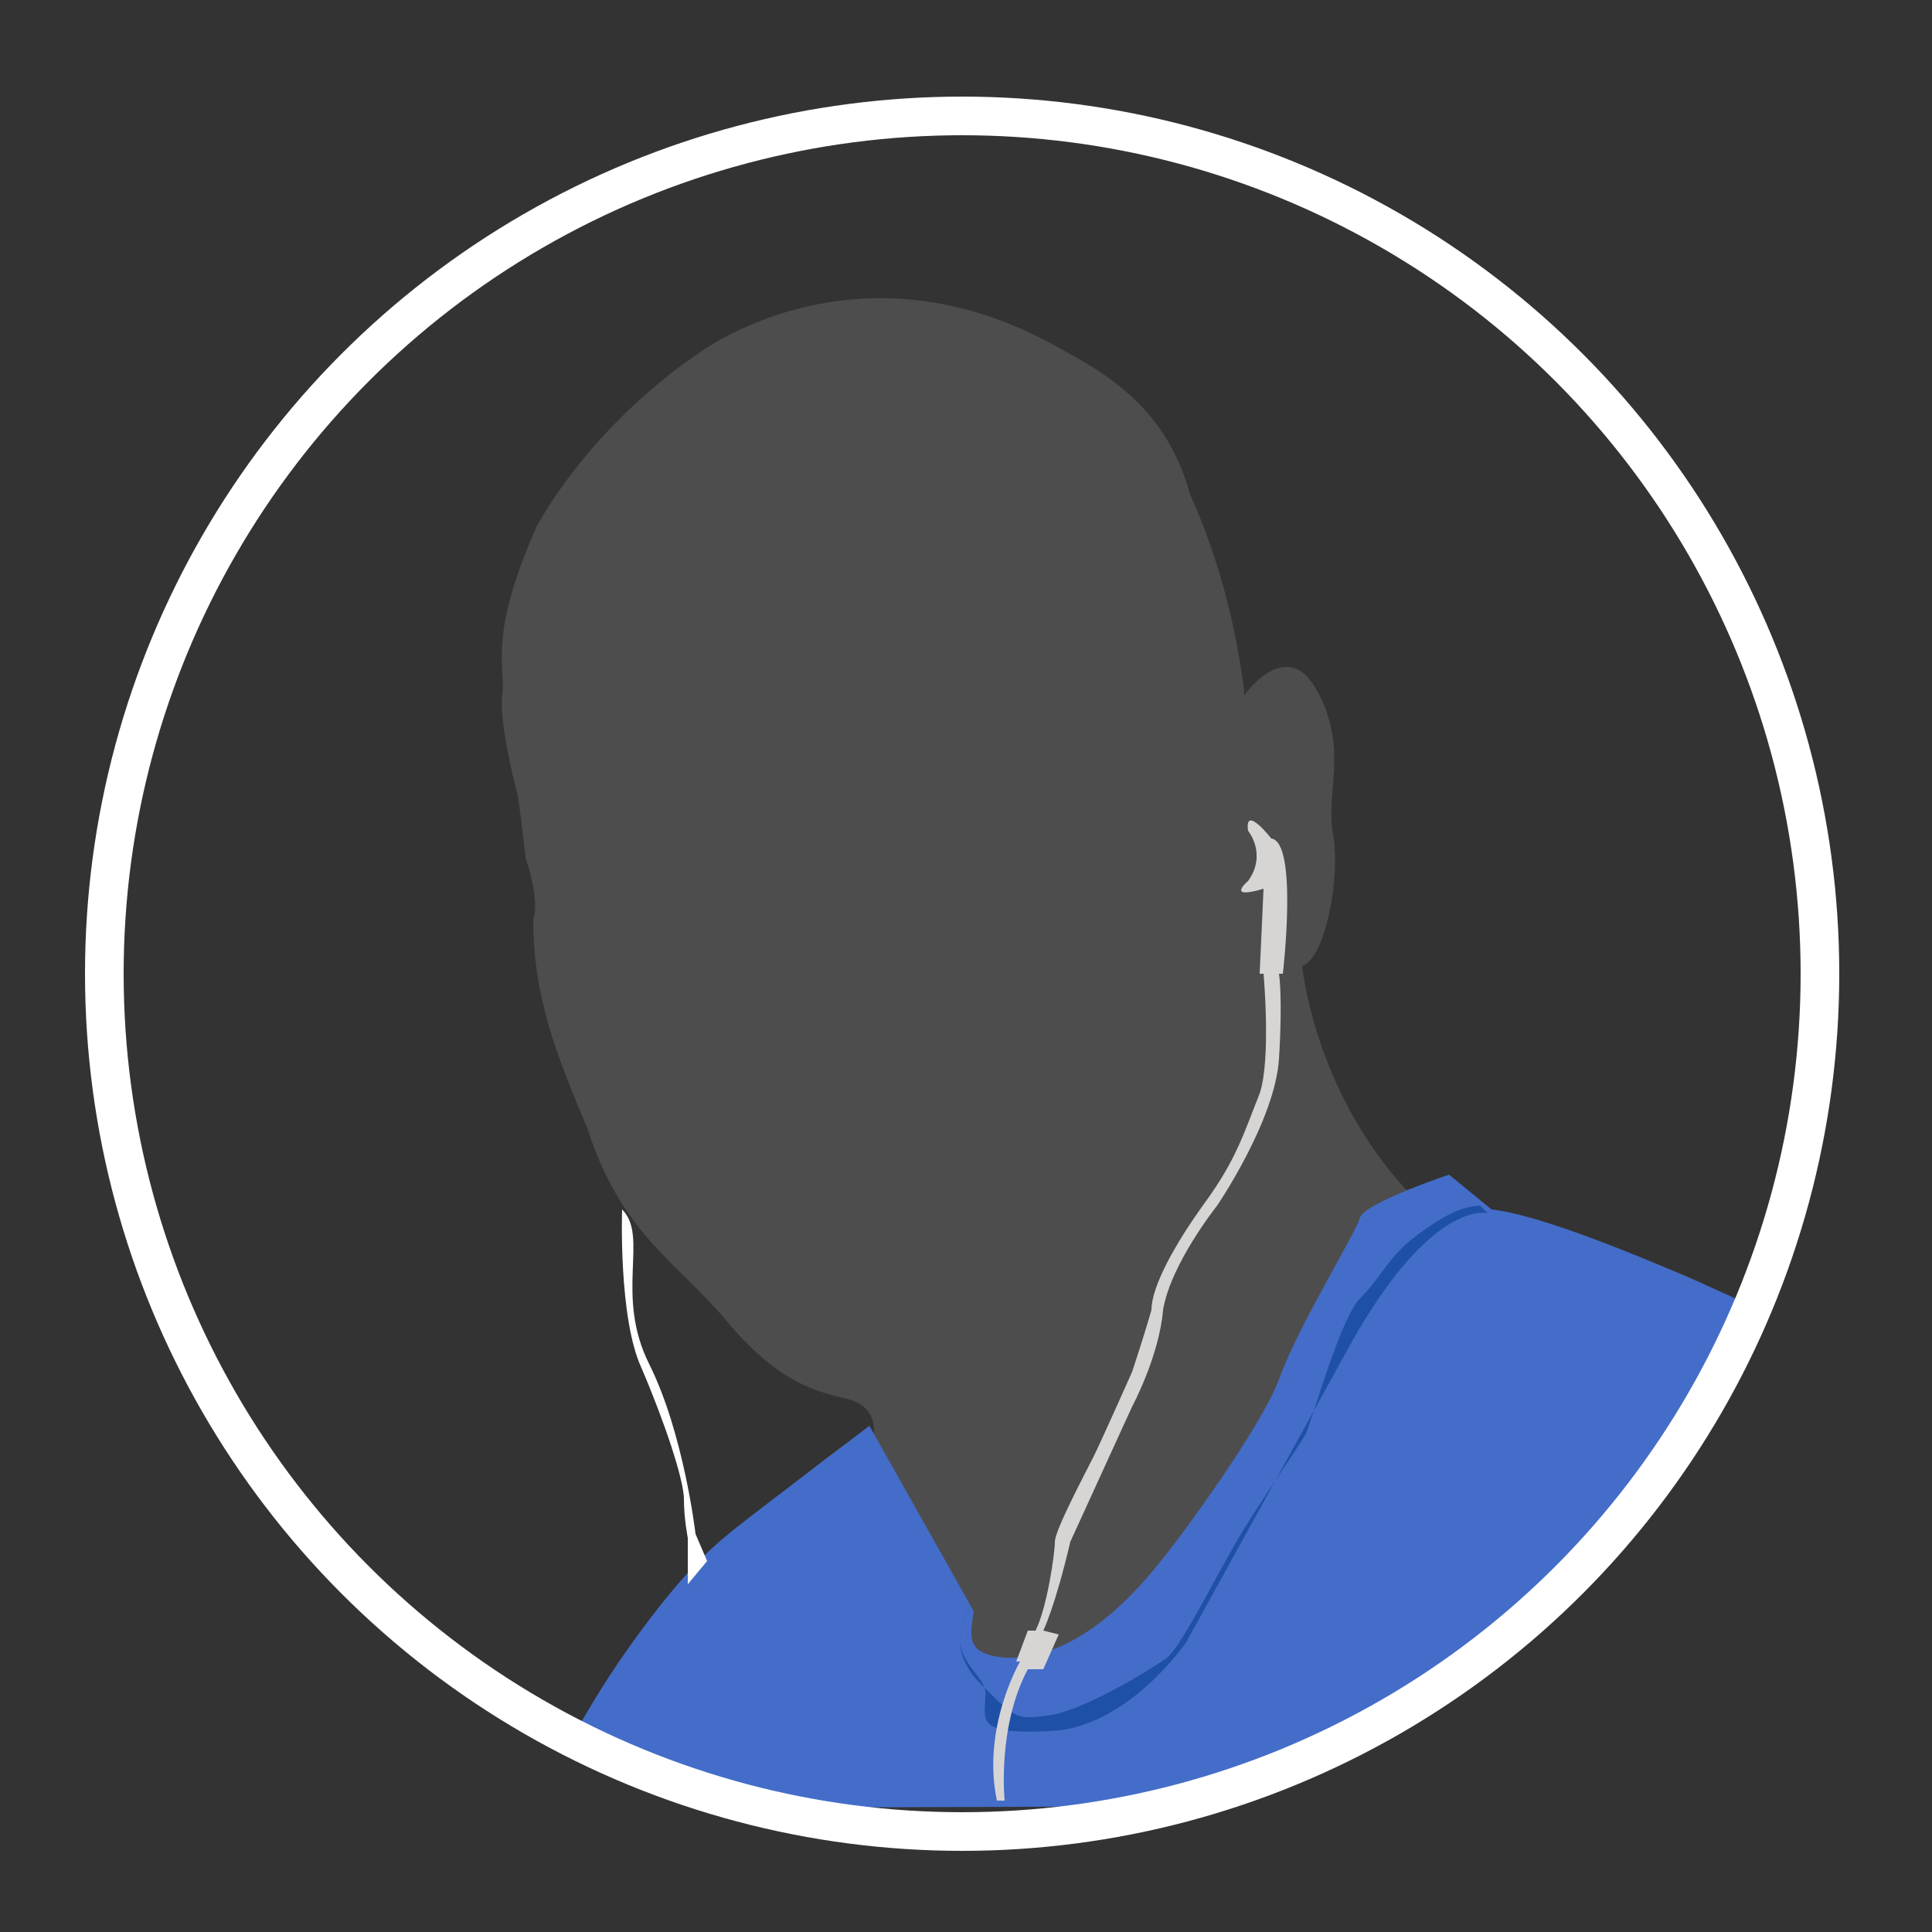 <?xml version="1.0" encoding="utf-8"?>
<!-- Generator: Adobe Illustrator 22.1.0, SVG Export Plug-In . SVG Version: 6.00 Build 0)  -->
<svg version="1.1" id="Layer_1" xmlns="http://www.w3.org/2000/svg" xmlns:xlink="http://www.w3.org/1999/xlink" x="0px" y="0px"
	 viewBox="0 0 50 50" style="enable-background:new 0 0 50 50;" xml:space="preserve">
<rect x="0" y="0" width="50" height="50" fill="#333333" stroke="none"/>
<style type="text/css">
	.st0{clip-path:url(#SVGID_2_);}
	.st1{fill:#4D4D4D;}
	.st2{fill:#446DC9;}
	.st3{fill:#1E50A8;}
	.st4{fill:#D6D5D4;}
	.st5{fill:#FFFFFF;}
</style>
<g>
	<defs>
		<circle id="SVGID_1_" cx="24.9" cy="25.2" r="22.2"/>
	</defs>
	<clipPath id="SVGID_2_">
		<use xlink:href="#SVGID_1_"  style="overflow:visible;"/>
	</clipPath>
	<g class="st0">
		<path class="st1" d="M32.2,18c0,0,1.1-1.6,1.9-0.1c0.8,1.5,0.2,2.6,0.4,3.7s-0.2,3.2-0.8,3.4c0,0,0.3,3.2,2.7,5.8l1-0.3l1.2,0.8
			c0,0,5.4,1.6,6.1,2.3v13H14.1c0,0,2-4.2,5.1-7c3.1-2.8,3.2-2.5,3.4-2.4c0,0,0.2-0.8-0.7-1c-0.8-0.2-1.7-0.4-3-1.9
			c-1.3-1.6-2.8-2.3-3.7-5.1c-0.8-1.9-1.4-3.4-1.4-5.4c0,0,0.2-0.4-0.2-1.6c-0.1-1-0.2-1.6-0.2-1.6s-0.5-1.9-0.4-2.6
			c0.1-0.7-0.4-1.5,0.9-4.4c1.6-2.8,4.1-4.4,4.1-4.4S22.1,6,27.4,9c1.3,0.7,2.8,1.6,3.4,3.8c1,2.2,1.3,4.3,1.4,5.1"/>
		<g>
			<path class="st2" d="M37.5,30.4c0,0-2.1,0.7-2.3,1.1c-0.1,0.4-1.6,2.8-2.1,4.2c-0.5,1.3-2.5,4-2.9,4.5c-0.4,0.5-2.1,2.8-4.2,2.7
				c-1-0.1-0.9-0.5-0.8-1.2l-2.7-4.8c0,0-2.9,2.2-3.4,2.6c-0.5,0.4-1.3,1-2.8,3.1c-1.5,2.1-2.4,4.2-2.4,4.2l31-0.1V33.6
				c0,0-4.5-2.1-6.3-2.3L37.5,30.4z"/>
			<path class="st3" d="M25.1,41.6c0,0-0.7,0.9,0.2,1.9c1,1,1,1,1.8,0.9c0.9-0.1,2.7-1.2,3.1-1.5s1.4-2.4,2.1-3.5s1.2-1.8,1.5-2.3
				c0.2-0.5,0.9-3,1.4-3.5c0.5-0.5,0.7-1,1.3-1.5c0.5-0.4,1-0.7,1.3-0.8c0.3-0.1,0.5-0.1,0.5-0.1l0.2,0.2c0,0-1.4-0.4-3.5,3.3
				l-4.3,7.8c0,0-1.5,2.2-3.5,2.3s-1.7-0.3-1.7-0.9C25.6,43.3,24.3,42.9,25.1,41.6z"/>
			<path class="st2" d="M36.2,32.9"/>
		</g>
		<path class="st4" d="M32.3,21.5c0,0,0.5,0.6,0,1.3c0,0-0.6,0.5,0.4,0.2l-0.1,2.2h0.1c0,0,0.2,2.2-0.1,3.1c-0.4,1-0.6,1.7-1.4,2.8
			c-0.8,1.1-1.4,2.2-1.4,2.8c-0.2,0.7-0.5,1.6-0.5,1.6s-0.8,1.8-1,2.2c-0.2,0.4-1,1.9-1,2.2s-0.2,1.7-0.5,2.3h-0.2L26.3,43h0.1
			c0,0-1,1.7-0.6,3.6h0.2c0,0-0.2-1.9,0.6-3.4H27l0.4-0.9l-0.4-0.1c0,0,0.3-0.6,0.7-2.3l1.6-3.5c0,0,0.7-1.3,0.8-2.5
			c0.2-1.2,1.4-2.7,1.4-2.7s1.5-2.2,1.6-3.8s0-2.2,0-2.2h0.1c0,0,0.4-3.4-0.3-3.5C32.9,21.7,32.2,20.8,32.3,21.5z"/>
		<path class="st5" d="M16.1,31.3c0,0-0.1,2.8,0.5,4.1c0.6,1.4,1.1,2.9,1.1,3.4c0,0.5,0.1,1,0.1,1v0.8V41l0.5-0.6L18,39.7
			c0,0-0.3-2.6-1.2-4.4C15.9,33.5,16.8,32,16.1,31.3z"/>
	</g>
	<use xlink:href="#SVGID_1_"  style="overflow:visible;fill:none;stroke:#FFFFFF;stroke-miterlimit:10;"/>
</g>
</svg>
